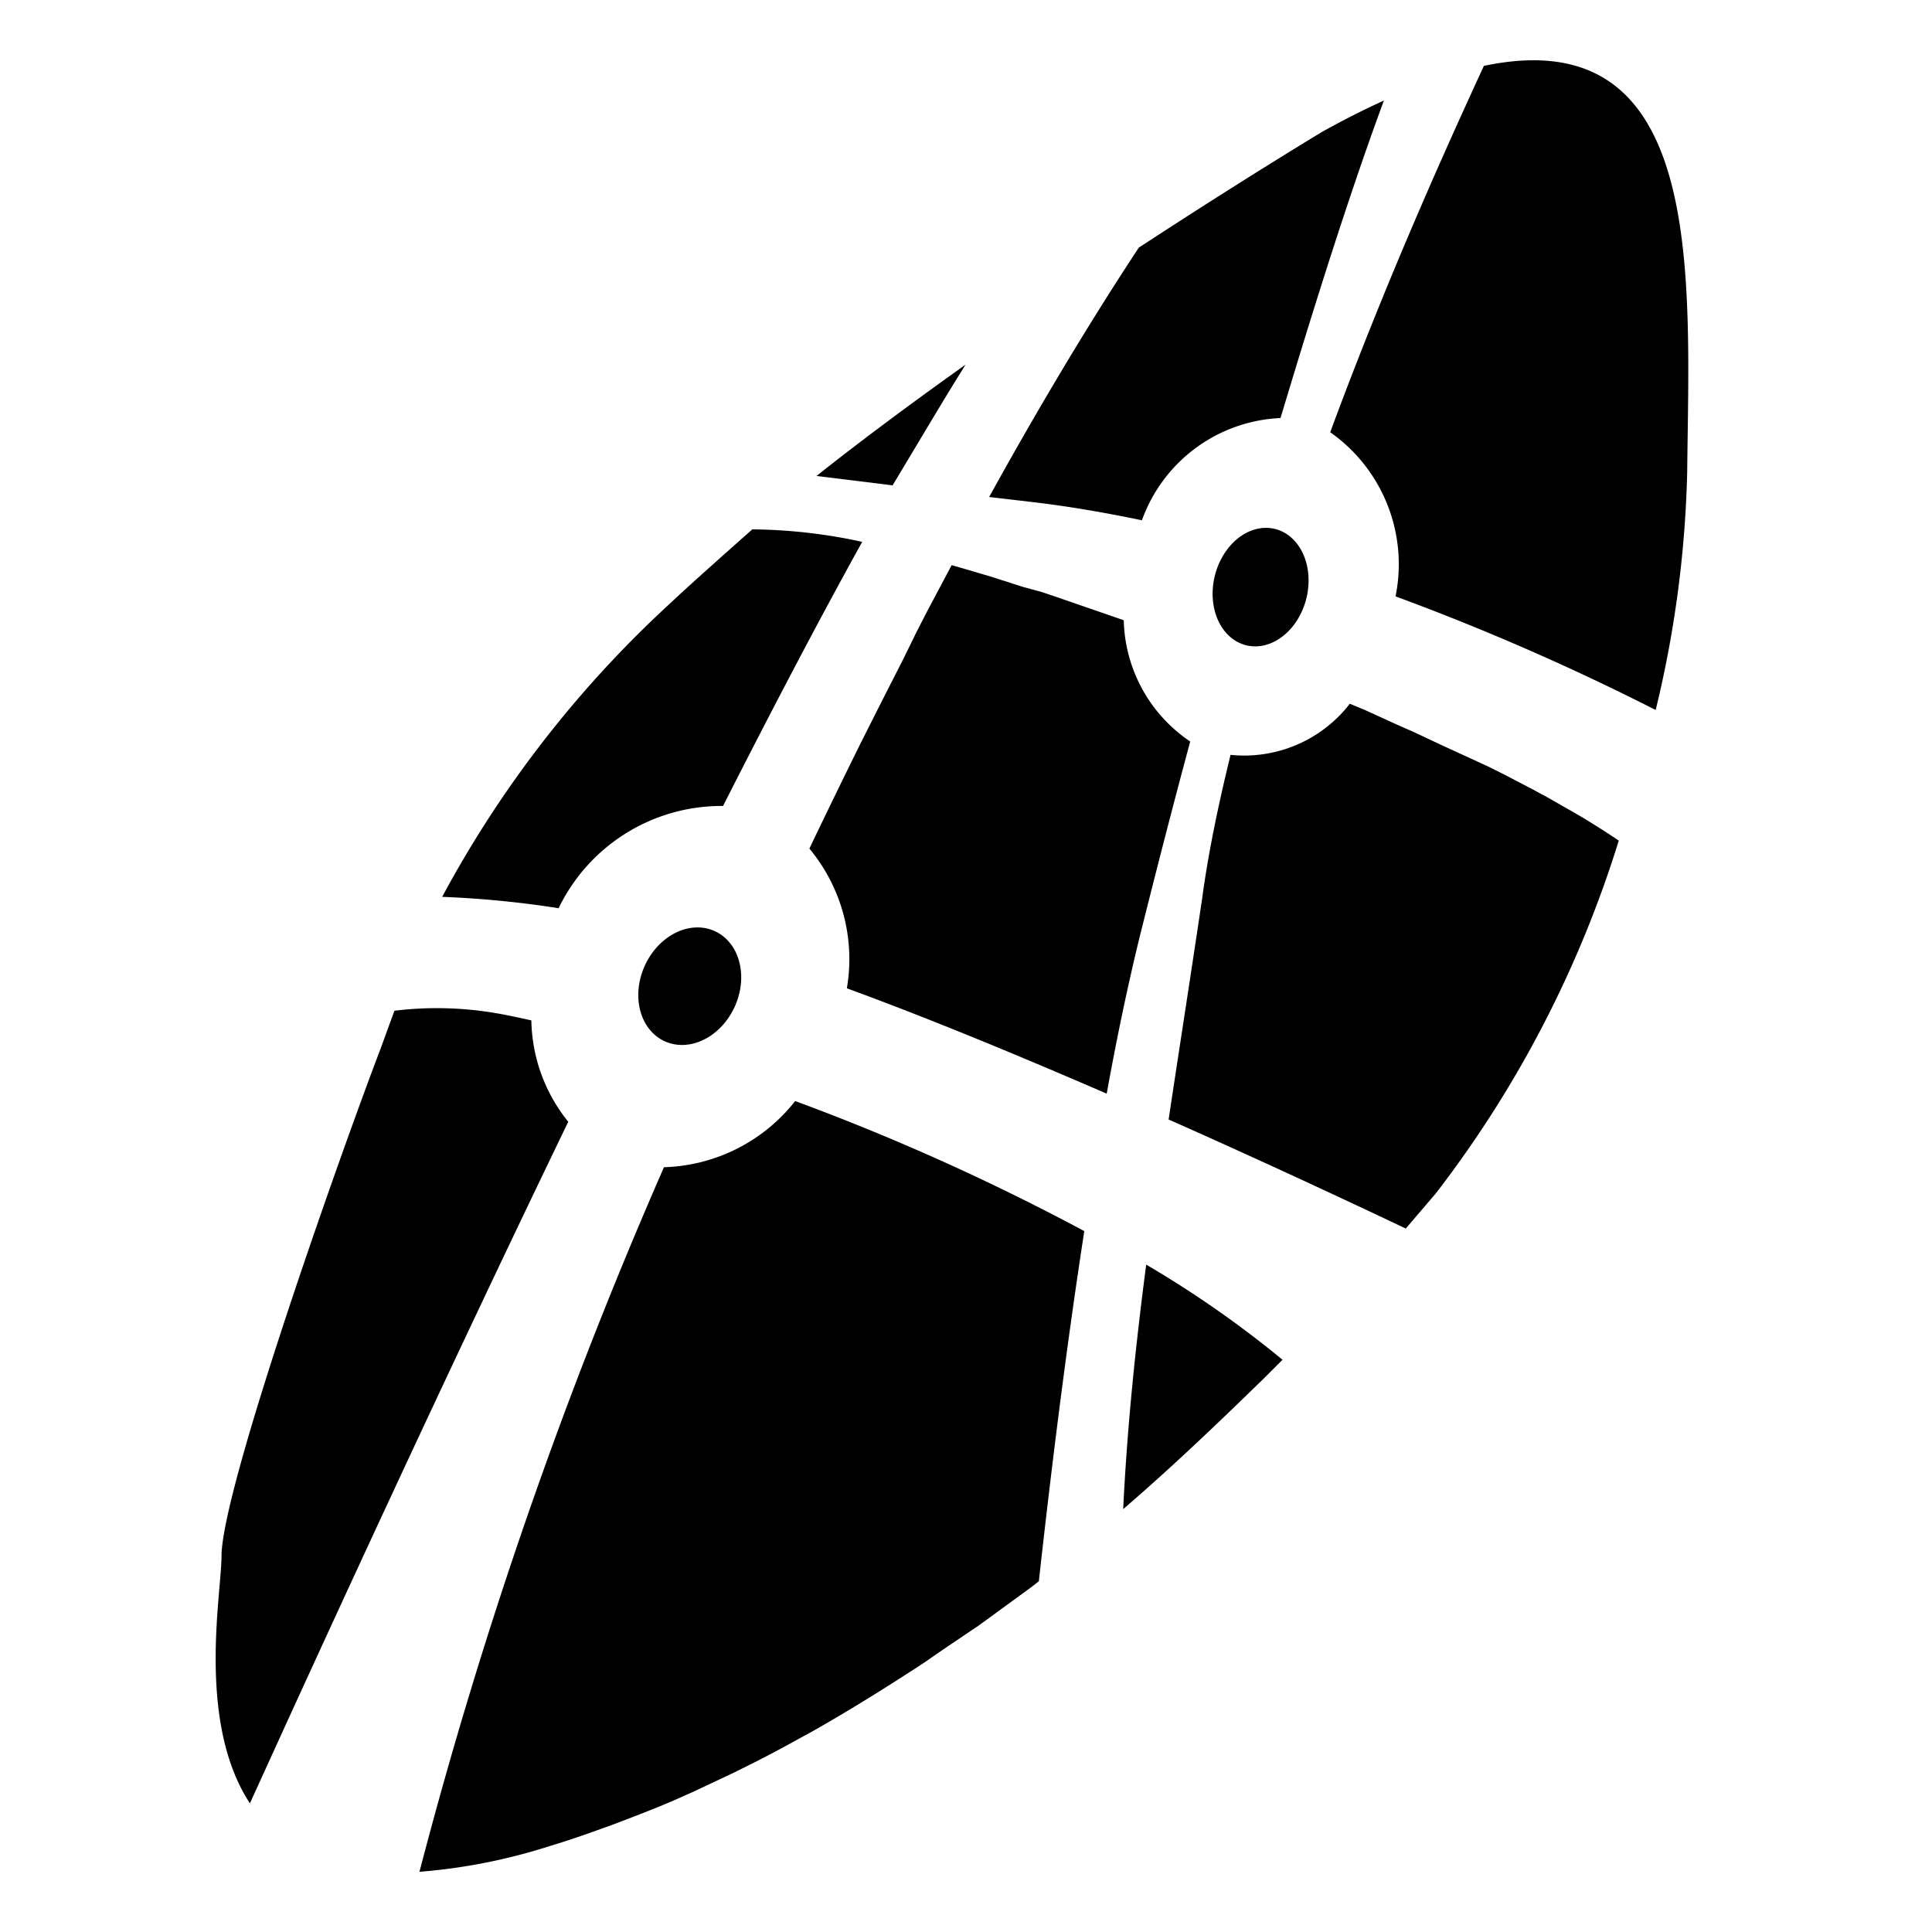 <svg t="1567502831041" class="icon" viewBox="0 0 1024 1024" version="1.1" xmlns="http://www.w3.org/2000/svg" p-id="1131" width="32" height="32"><path d="M511.774 193.27c-26.642 18.966-53.586 38.835-79.024 59.005l40.34 4.967c14.601-24.234 27.696-46.511 38.684-63.972zM607.506 670.274c-5.72 43.952-10.085 86.098-12.192 129.599C622.257 776.693 647.244 752.609 669.371 731.085l2.107-2.107 8.279-8.279a556.931 556.931 0 0 0-72.25-50.425z" p-id="1132"></path><path d="M352.394 551.93a26.191 32.061 24.29 1 0 26.377-58.446 26.191 32.061 24.29 1 0-26.377 58.446Z" p-id="1133"></path><path d="M421.461 583.573a91.818 91.818 0 0 1-69.541 35.072 2506.339 2506.339 0 0 0-129.599 373.445 303.904 303.904 0 0 0 69.24-13.697c11.139-3.311 21.976-7.225 32.814-11.139l10.235-3.914c7.526-2.86 15.052-5.87 22.428-9.031l11.139-4.967 21.374-10.085 10.235-5.118q11.891-6.021 23.481-12.493l6.924-3.763c20.471-11.59 40.49-24.083 60.209-37.028l6.021-4.215q11.289-7.677 22.277-15.052l7.225-5.268 20.621-15.052 4.064-3.161c5.569-50.425 13.697-118.31 24.083-185.593A1218.173 1218.173 0 0 0 421.461 583.573zM281.626 540.825c-6.773-1.505-13.095-2.86-18.364-3.763a185.744 185.744 0 0 0-54.188-1.355c-3.161 8.429-6.021 16.708-9.031 24.535C178.067 618.344 117.407 789.939 117.407 824.86c0 19.718-13.246 87.754 15.052 130.954 41.544-91.367 103.71-226.686 168.735-361.252a87.754 87.754 0 0 1-19.568-53.736zM383.229 427.181c25.739-50.726 50.726-98.441 73.756-139.985a281.927 281.927 0 0 0-58.252-6.623c-15.052 13.396-30.104 26.642-43.952 39.587a590.347 590.347 0 0 0-120.417 155.188 529.987 529.987 0 0 1 61.714 6.021 95.882 95.882 0 0 1 87.152-54.188z" p-id="1134"></path><path d="M660.493 342.009a24.987 31.76 13.93 1 0 15.292-61.652 24.987 31.76 13.93 1 0-15.292 61.652Z" p-id="1135"></path><path d="M839.912 433.954l-6.472-3.763-13.697-7.827-8.128-4.365-13.848-7.225-9.031-4.516-15.052-6.924-9.182-4.215-15.052-7.075-8.881-3.914-17.159-7.827-7.978-3.311a70.745 70.745 0 0 1-63.219 27.094c-6.322 25.89-11.741 51.478-15.052 76.164-6.322 42.598-12.343 80.981-17.762 117.106 54.94 24.385 101.602 46.361 125.686 57.8l0.903-1.054 15.052-17.611A593.809 593.809 0 0 0 857.974 445.545c-5.72-3.914-11.741-7.677-18.063-11.59zM595.615 328.74L559.038 316.096l-7.225-2.408-9.934-2.709-9.784-3.161-6.623-2.107-15.805-4.666-5.268-1.505-12.945 24.385-5.569 10.838-7.376 15.052-7.677 15.052-5.118 10.085-9.784 19.417q-13.095 26.492-26.943 55.392a91.668 91.668 0 0 1 19.869 74.057c45.157 16.557 92.872 36.426 137.727 55.844 5.419-30.104 11.44-58.553 17.611-83.69 7.526-30.104 16.557-65.477 26.642-102.957a79.626 79.626 0 0 1-35.222-64.273zM678.703 221.568c18.063-60.209 36.727-119.364 54.79-168.283-10.235 4.666-21.073 10.085-32.663 16.557 0 0-41.092 24.686-97.237 61.413-19.869 30.104-46.812 73.304-79.325 132.158l21.826 2.559c19.718 2.258 39.587 5.72 59.155 9.784a81.884 81.884 0 0 1 73.455-54.188zM786.477 34.921c-15.052 32.814-49.221 106.87-81.432 194.173a85.496 85.496 0 0 1 34.62 87.002 1289.219 1289.219 0 0 1 137.878 60.209 588.992 588.992 0 0 0 16.708-126.438c1.054-103.86 10.235-239.781-107.774-214.945z" p-id="1136"></path></svg>